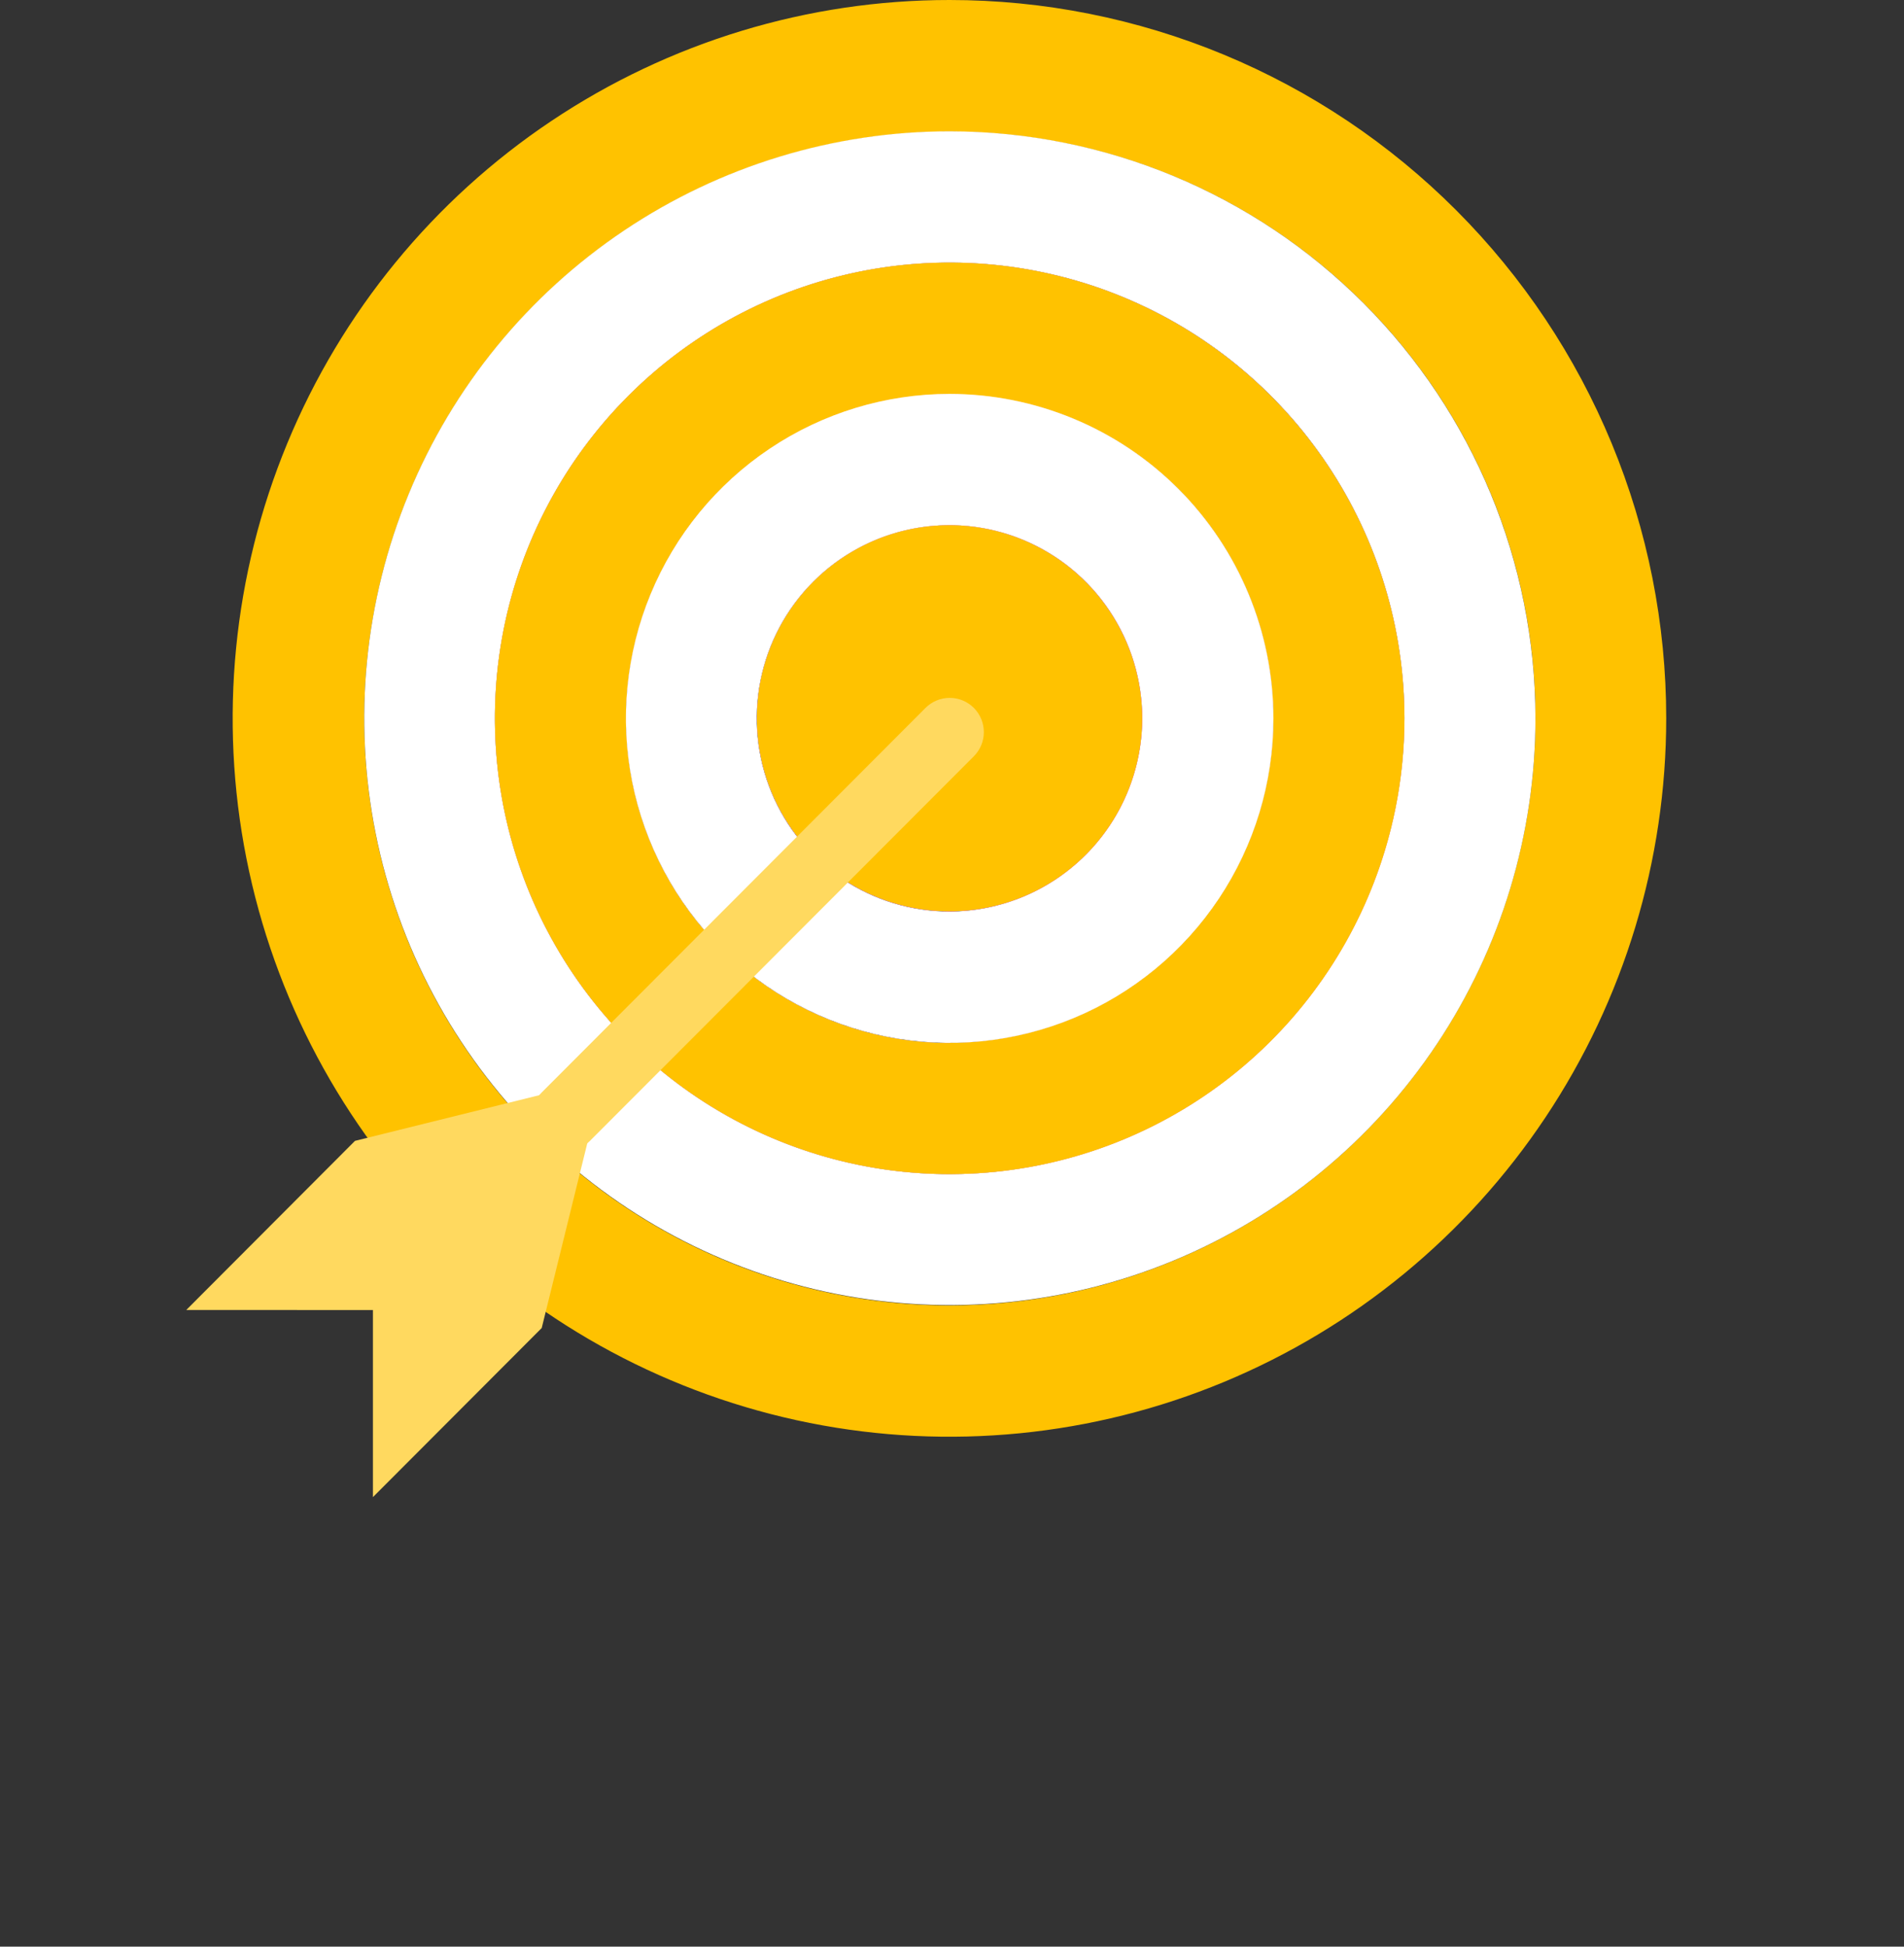 <svg width="135" height="138" viewBox="0 0 135 138" fill="none" xmlns="http://www.w3.org/2000/svg">
<rect x="0" y="0" width="135" height="138" fill="#333333" stroke="none"/>
<g clip-path="url(#clip0)">
<path d="M67.327 18.615C60.95 18.617 54.716 20.513 49.414 24.065C44.113 27.617 39.981 32.664 37.542 38.569C35.103 44.473 34.467 50.97 35.712 57.237C36.958 63.505 40.031 69.261 44.541 73.778C49.052 78.296 54.798 81.372 61.053 82.617C67.308 83.862 73.792 83.22 79.683 80.773C85.574 78.326 90.609 74.183 94.151 68.869C97.692 63.555 99.582 57.307 99.58 50.917C99.57 42.35 96.168 34.137 90.121 28.081C84.074 22.025 75.876 18.621 67.327 18.615ZM67.327 73.945C62.788 73.944 58.35 72.593 54.577 70.065C50.803 67.537 47.862 63.944 46.126 59.741C44.389 55.538 43.935 50.914 44.821 46.453C45.707 41.992 47.893 37.894 51.103 34.677C54.313 31.461 58.403 29.27 62.855 28.382C67.307 27.494 71.922 27.949 76.117 29.689C80.311 31.429 83.896 34.376 86.419 38.157C88.942 41.939 90.29 46.385 90.291 50.934C90.282 57.033 87.859 62.879 83.554 67.189C79.249 71.5 73.413 73.924 67.327 73.928V73.945ZM67.327 18.615C60.95 18.617 54.716 20.513 49.414 24.065C44.113 27.617 39.981 32.664 37.542 38.569C35.103 44.473 34.467 50.97 35.712 57.237C36.958 63.505 40.031 69.261 44.541 73.778C49.052 78.296 54.798 81.372 61.053 82.617C67.308 83.862 73.792 83.22 79.683 80.773C85.574 78.326 90.609 74.183 94.151 68.869C97.692 63.555 99.582 57.307 99.58 50.917C99.57 42.35 96.168 34.137 90.121 28.081C84.074 22.025 75.876 18.621 67.327 18.615ZM67.327 73.945C62.788 73.944 58.35 72.593 54.577 70.065C50.803 67.537 47.862 63.944 46.126 59.741C44.389 55.538 43.935 50.914 44.821 46.453C45.707 41.992 47.893 37.894 51.103 34.677C54.313 31.461 58.403 29.27 62.855 28.382C67.307 27.494 71.922 27.949 76.117 29.689C80.311 31.429 83.896 34.376 86.419 38.157C88.942 41.939 90.29 46.385 90.291 50.934C90.282 57.033 87.859 62.879 83.554 67.189C79.249 71.5 73.413 73.924 67.327 73.928V73.945ZM67.327 18.615C60.95 18.617 54.716 20.513 49.414 24.065C44.113 27.617 39.981 32.664 37.542 38.569C35.103 44.473 34.467 50.97 35.712 57.237C36.958 63.505 40.031 69.261 44.541 73.778C49.052 78.296 54.798 81.372 61.053 82.617C67.308 83.862 73.792 83.22 79.683 80.773C85.574 78.326 90.609 74.183 94.151 68.869C97.692 63.555 99.582 57.307 99.58 50.917C99.57 42.35 96.168 34.137 90.121 28.081C84.074 22.025 75.876 18.621 67.327 18.615ZM67.327 73.945C62.788 73.944 58.35 72.593 54.577 70.065C50.803 67.537 47.862 63.944 46.126 59.741C44.389 55.538 43.935 50.914 44.821 46.453C45.707 41.992 47.893 37.894 51.103 34.677C54.313 31.461 58.403 29.27 62.855 28.382C67.307 27.494 71.922 27.949 76.117 29.689C80.311 31.429 83.896 34.376 86.419 38.157C88.942 41.939 90.29 46.385 90.291 50.934C90.282 57.033 87.859 62.879 83.554 67.189C79.249 71.5 73.413 73.924 67.327 73.928V73.945ZM67.327 18.615C60.95 18.617 54.716 20.513 49.414 24.065C44.113 27.617 39.981 32.664 37.542 38.569C35.103 44.473 34.467 50.97 35.712 57.237C36.958 63.505 40.031 69.261 44.541 73.778C49.052 78.296 54.798 81.372 61.053 82.617C67.308 83.862 73.792 83.22 79.683 80.773C85.574 78.326 90.609 74.183 94.151 68.869C97.692 63.555 99.582 57.307 99.58 50.917C99.57 42.35 96.168 34.137 90.121 28.081C84.074 22.025 75.876 18.621 67.327 18.615ZM67.327 73.945C62.788 73.944 58.35 72.593 54.577 70.065C50.803 67.537 47.862 63.944 46.126 59.741C44.389 55.538 43.935 50.914 44.821 46.453C45.707 41.992 47.893 37.894 51.103 34.677C54.313 31.461 58.403 29.27 62.855 28.382C67.307 27.494 71.922 27.949 76.117 29.689C80.311 31.429 83.896 34.376 86.419 38.157C88.942 41.939 90.29 46.385 90.291 50.934C90.282 57.033 87.859 62.879 83.554 67.189C79.249 71.5 73.413 73.924 67.327 73.928V73.945ZM67.327 7.22722e-07C57.275 -0.002 47.448 2.984 39.089 8.579C30.73 14.174 24.215 22.127 20.367 31.433C16.52 40.739 15.512 50.979 17.473 60.858C19.434 70.738 24.274 79.812 31.382 86.935C38.49 94.058 47.547 98.908 57.406 100.873C67.265 102.837 77.484 101.828 86.771 97.973C96.058 94.117 103.995 87.589 109.578 79.213C115.162 70.837 118.142 60.99 118.14 50.917C118.14 44.23 116.826 37.609 114.273 31.431C111.72 25.253 107.977 19.64 103.258 14.912C98.54 10.184 92.938 6.433 86.773 3.875C80.608 1.316 74 -0.001 67.327 7.22722e-07ZM67.327 92.543C59.116 92.539 51.091 90.095 44.266 85.521C37.44 80.947 32.122 74.448 28.983 66.845C25.843 59.242 25.024 50.878 26.629 42.808C28.233 34.739 32.189 27.328 37.997 21.512C43.804 15.695 51.203 11.735 59.256 10.131C67.31 8.528 75.657 9.353 83.242 12.502C90.828 15.652 97.311 20.985 101.873 27.826C106.434 34.667 108.868 42.711 108.868 50.938C108.855 61.972 104.473 72.55 96.685 80.35C88.897 88.15 78.338 92.535 67.327 92.543ZM67.327 18.615C60.95 18.617 54.716 20.513 49.414 24.065C44.113 27.617 39.981 32.664 37.542 38.569C35.103 44.473 34.467 50.97 35.712 57.237C36.958 63.505 40.031 69.261 44.541 73.778C49.052 78.296 54.798 81.372 61.053 82.617C67.308 83.862 73.792 83.22 79.683 80.773C85.574 78.326 90.609 74.183 94.151 68.869C97.692 63.555 99.582 57.307 99.58 50.917C99.57 42.35 96.168 34.137 90.121 28.081C84.074 22.025 75.876 18.621 67.327 18.615ZM67.327 73.945C62.788 73.944 58.35 72.593 54.577 70.065C50.803 67.537 47.862 63.944 46.126 59.741C44.389 55.538 43.935 50.914 44.821 46.453C45.707 41.992 47.893 37.894 51.103 34.677C54.313 31.461 58.403 29.27 62.855 28.382C67.307 27.494 71.922 27.949 76.117 29.689C80.311 31.429 83.896 34.376 86.419 38.157C88.942 41.939 90.29 46.385 90.291 50.934C90.282 57.033 87.859 62.879 83.554 67.189C79.249 71.5 73.413 73.924 67.327 73.928V73.945ZM67.327 18.615C60.95 18.617 54.716 20.513 49.414 24.065C44.113 27.617 39.981 32.664 37.542 38.569C35.103 44.473 34.467 50.97 35.712 57.237C36.958 63.505 40.031 69.261 44.541 73.778C49.052 78.296 54.798 81.372 61.053 82.617C67.308 83.862 73.792 83.22 79.683 80.773C85.574 78.326 90.609 74.183 94.151 68.869C97.692 63.555 99.582 57.307 99.58 50.917C99.57 42.35 96.168 34.137 90.121 28.081C84.074 22.025 75.876 18.621 67.327 18.615ZM67.327 73.945C62.788 73.944 58.35 72.593 54.577 70.065C50.803 67.537 47.862 63.944 46.126 59.741C44.389 55.538 43.935 50.914 44.821 46.453C45.707 41.992 47.893 37.894 51.103 34.677C54.313 31.461 58.403 29.27 62.855 28.382C67.307 27.494 71.922 27.949 76.117 29.689C80.311 31.429 83.896 34.376 86.419 38.157C88.942 41.939 90.29 46.385 90.291 50.934C90.282 57.033 87.859 62.879 83.554 67.189C79.249 71.5 73.413 73.924 67.327 73.928V73.945ZM67.327 18.615C60.95 18.617 54.716 20.513 49.414 24.065C44.113 27.617 39.981 32.664 37.542 38.569C35.103 44.473 34.467 50.97 35.712 57.237C36.958 63.505 40.031 69.261 44.541 73.778C49.052 78.296 54.798 81.372 61.053 82.617C67.308 83.862 73.792 83.22 79.683 80.773C85.574 78.326 90.609 74.183 94.151 68.869C97.692 63.555 99.582 57.307 99.58 50.917C99.57 42.35 96.168 34.137 90.121 28.081C84.074 22.025 75.876 18.621 67.327 18.615ZM67.327 73.945C62.788 73.944 58.35 72.593 54.577 70.065C50.803 67.537 47.862 63.944 46.126 59.741C44.389 55.538 43.935 50.914 44.821 46.453C45.707 41.992 47.893 37.894 51.103 34.677C54.313 31.461 58.403 29.27 62.855 28.382C67.307 27.494 71.922 27.949 76.117 29.689C80.311 31.429 83.896 34.376 86.419 38.157C88.942 41.939 90.29 46.385 90.291 50.934C90.282 57.033 87.859 62.879 83.554 67.189C79.249 71.5 73.413 73.924 67.327 73.928V73.945Z" fill="#FFC200"/>
<path d="M67.326 9.308C59.115 9.312 51.09 11.756 44.265 16.33C37.44 20.904 32.121 27.403 28.982 35.006C25.843 42.609 25.024 50.973 26.628 59.042C28.233 67.112 32.189 74.523 37.996 80.339C43.804 86.156 51.202 90.116 59.255 91.72C67.309 93.323 75.656 92.498 83.242 89.349C90.827 86.199 97.311 80.866 101.872 74.025C106.433 67.183 108.868 59.14 108.868 50.913C108.855 39.878 104.474 29.3 96.685 21.5C88.897 13.699 78.338 9.314 67.326 9.308ZM67.326 83.236C60.95 83.234 54.717 81.338 49.416 77.787C44.114 74.236 39.983 69.19 37.543 63.286C35.104 57.383 34.466 50.887 35.711 44.62C36.955 38.353 40.026 32.597 44.535 28.079C49.044 23.561 54.788 20.483 61.042 19.236C67.296 17.989 73.779 18.628 79.67 21.073C85.562 23.517 90.598 27.657 94.141 32.969C97.685 38.282 99.578 44.527 99.579 50.917C99.571 59.486 96.171 67.702 90.124 73.761C84.077 79.82 75.878 83.228 67.326 83.236Z" fill="white"/>
<path d="M80.986 50.916C80.986 53.623 80.184 56.269 78.684 58.52C77.183 60.771 75.05 62.525 72.554 63.561C70.058 64.597 67.312 64.868 64.662 64.34C62.013 63.812 59.579 62.508 57.669 60.594C55.758 58.68 54.458 56.241 53.93 53.586C53.403 50.931 53.674 48.179 54.708 45.679C55.742 43.178 57.492 41.04 59.738 39.536C61.984 38.032 64.625 37.23 67.327 37.23C70.946 37.24 74.415 38.685 76.974 41.249C79.533 43.814 80.975 47.289 80.986 50.916Z" fill="url(#paint0_linear)"/>
<path d="M67.327 18.615C60.949 18.616 54.716 20.513 49.414 24.065C44.112 27.616 39.981 32.664 37.542 38.568C35.103 44.473 34.466 50.97 35.712 57.237C36.958 63.504 40.03 69.261 44.541 73.778C49.052 78.296 54.798 81.371 61.053 82.616C67.308 83.861 73.791 83.22 79.683 80.773C85.574 78.326 90.609 74.183 94.15 68.869C97.692 63.554 99.581 57.307 99.58 50.917C99.569 42.35 96.168 34.137 90.121 28.081C84.074 22.025 75.876 18.62 67.327 18.615ZM67.327 73.945C62.787 73.944 58.35 72.593 54.576 70.065C50.803 67.537 47.861 63.944 46.125 59.741C44.389 55.538 43.935 50.914 44.821 46.453C45.707 41.991 47.893 37.893 51.103 34.677C54.313 31.46 58.402 29.27 62.855 28.382C67.307 27.494 71.922 27.949 76.116 29.689C80.31 31.429 83.896 34.376 86.419 38.157C88.942 41.939 90.289 46.385 90.291 50.934C90.282 57.032 87.859 62.878 83.554 67.189C79.249 71.5 73.413 73.924 67.327 73.928V73.945Z" fill="url(#paint1_linear)"/>
<path d="M80.986 50.916C80.986 53.623 80.184 56.269 78.684 58.52C77.183 60.771 75.05 62.525 72.554 63.561C70.058 64.597 67.312 64.868 64.662 64.34C62.013 63.812 59.579 62.508 57.669 60.594C55.758 58.68 54.458 56.241 53.93 53.586C53.403 50.931 53.674 48.179 54.708 45.679C55.742 43.178 57.492 41.04 59.738 39.536C61.984 38.032 64.625 37.23 67.327 37.23C70.946 37.24 74.415 38.685 76.974 41.249C79.533 43.814 80.975 47.289 80.986 50.916Z" fill="url(#paint2_linear)"/>
<path d="M67.327 18.615C60.949 18.616 54.716 20.513 49.414 24.065C44.112 27.616 39.981 32.664 37.542 38.568C35.103 44.473 34.466 50.97 35.712 57.237C36.958 63.504 40.03 69.261 44.541 73.778C49.052 78.296 54.798 81.371 61.053 82.616C67.308 83.861 73.791 83.22 79.683 80.773C85.574 78.326 90.609 74.183 94.15 68.869C97.692 63.554 99.581 57.307 99.58 50.917C99.569 42.35 96.168 34.137 90.121 28.081C84.074 22.025 75.876 18.62 67.327 18.615ZM67.327 73.945C62.787 73.944 58.35 72.593 54.576 70.065C50.803 67.537 47.861 63.944 46.125 59.741C44.389 55.538 43.935 50.914 44.821 46.453C45.707 41.991 47.893 37.893 51.103 34.677C54.313 31.46 58.402 29.27 62.855 28.382C67.307 27.494 71.922 27.949 76.116 29.689C80.31 31.429 83.896 34.376 86.419 38.157C88.942 41.939 90.289 46.385 90.291 50.934C90.282 57.032 87.859 62.878 83.554 67.189C79.249 71.5 73.413 73.924 67.327 73.928V73.945Z" fill="#FFC200"/>
<path d="M67.327 27.922C62.786 27.924 58.349 29.275 54.575 31.804C50.8 34.333 47.859 37.926 46.123 42.13C44.388 46.334 43.935 50.959 44.822 55.421C45.71 59.883 47.897 63.981 51.109 67.197C54.321 70.413 58.412 72.602 62.865 73.488C67.319 74.374 71.934 73.916 76.128 72.174C80.322 70.431 83.906 67.481 86.427 63.698C88.948 59.914 90.293 55.466 90.291 50.917C90.283 44.818 87.861 38.971 83.555 34.66C79.25 30.349 73.413 27.926 67.327 27.922ZM67.327 64.621C64.624 64.622 61.981 63.821 59.732 62.317C57.484 60.814 55.73 58.676 54.694 56.174C53.658 53.672 53.386 50.919 53.912 48.262C54.437 45.605 55.738 43.164 57.648 41.247C59.558 39.331 61.992 38.025 64.643 37.495C67.294 36.965 70.043 37.234 72.54 38.269C75.038 39.304 77.174 41.058 78.677 43.309C80.181 45.561 80.984 48.208 80.986 50.917C80.98 54.546 79.54 58.026 76.98 60.594C74.42 63.163 70.949 64.61 67.327 64.621Z" fill="white"/>
<path d="M80.986 50.916C80.986 53.623 80.184 56.269 78.684 58.52C77.183 60.771 75.05 62.525 72.554 63.561C70.058 64.597 67.312 64.868 64.662 64.34C62.013 63.812 59.579 62.508 57.669 60.594C55.758 58.68 54.458 56.241 53.93 53.586C53.403 50.931 53.674 48.179 54.708 45.679C55.742 43.178 57.492 41.04 59.738 39.536C61.984 38.032 64.625 37.23 67.327 37.23C70.946 37.24 74.415 38.685 76.974 41.249C79.533 43.814 80.975 47.289 80.986 50.916Z" fill="url(#paint3_linear)"/>
<path d="M80.986 50.916C80.986 53.623 80.184 56.269 78.684 58.52C77.183 60.771 75.05 62.525 72.554 63.561C70.058 64.597 67.312 64.868 64.662 64.34C62.013 63.812 59.579 62.508 57.669 60.594C55.758 58.68 54.458 56.241 53.93 53.586C53.403 50.931 53.674 48.179 54.708 45.679C55.742 43.178 57.492 41.04 59.738 39.536C61.984 38.032 64.625 37.23 67.327 37.23C70.946 37.24 74.415 38.685 76.974 41.249C79.533 43.814 80.975 47.289 80.986 50.916Z" fill="#FFC200"/>
<path d="M40.104 81.597C39.626 81.597 39.158 81.455 38.761 81.189C38.363 80.923 38.053 80.545 37.87 80.103C37.687 79.66 37.639 79.173 37.732 78.703C37.824 78.234 38.054 77.802 38.392 77.463L65.624 50.183C65.849 49.958 66.115 49.779 66.409 49.657C66.703 49.535 67.018 49.473 67.336 49.473C67.654 49.473 67.969 49.535 68.263 49.657C68.556 49.779 68.823 49.958 69.048 50.183C69.273 50.409 69.451 50.676 69.573 50.971C69.695 51.265 69.757 51.58 69.757 51.899C69.757 52.218 69.695 52.533 69.573 52.828C69.451 53.122 69.273 53.389 69.048 53.615L41.816 80.889C41.591 81.115 41.324 81.293 41.03 81.415C40.736 81.536 40.422 81.598 40.104 81.597Z" fill="#FFD95F"/>
<path d="M42.309 78.338L38.41 94.143L26.442 106.131V92.869L13.207 92.865L25.17 80.877L40.939 76.969L42.309 78.338Z" fill="#FFD95F"/>
</g>
<defs>
<linearGradient id="paint0_linear" x1="55.496" y1="44.079" x2="79.178" y2="57.724" gradientUnits="userSpaceOnUse">
<stop stop-color="#FBA5E2"/>
<stop offset="1" stop-color="#FE61CA"/>
</linearGradient>
<linearGradient id="paint1_linear" x1="5973.21" y1="5257.42" x2="14394.4" y2="10109.7" gradientUnits="userSpaceOnUse">
<stop stop-color="#FBA5E2"/>
<stop offset="1" stop-color="#FE61CA"/>
</linearGradient>
<linearGradient id="paint2_linear" x1="55.496" y1="44.079" x2="79.178" y2="57.724" gradientUnits="userSpaceOnUse">
<stop stop-color="#FBA5E2"/>
<stop offset="1" stop-color="#FE61CA"/>
</linearGradient>
<linearGradient id="paint3_linear" x1="55.496" y1="44.079" x2="79.178" y2="57.724" gradientUnits="userSpaceOnUse">
<stop stop-color="#FBA5E2"/>
<stop offset="1" stop-color="#FE61CA"/>
</linearGradient>
<clipPath id="clip0">
<rect width="135" height="138" fill="white"/>
</clipPath>
</defs>
</svg>
